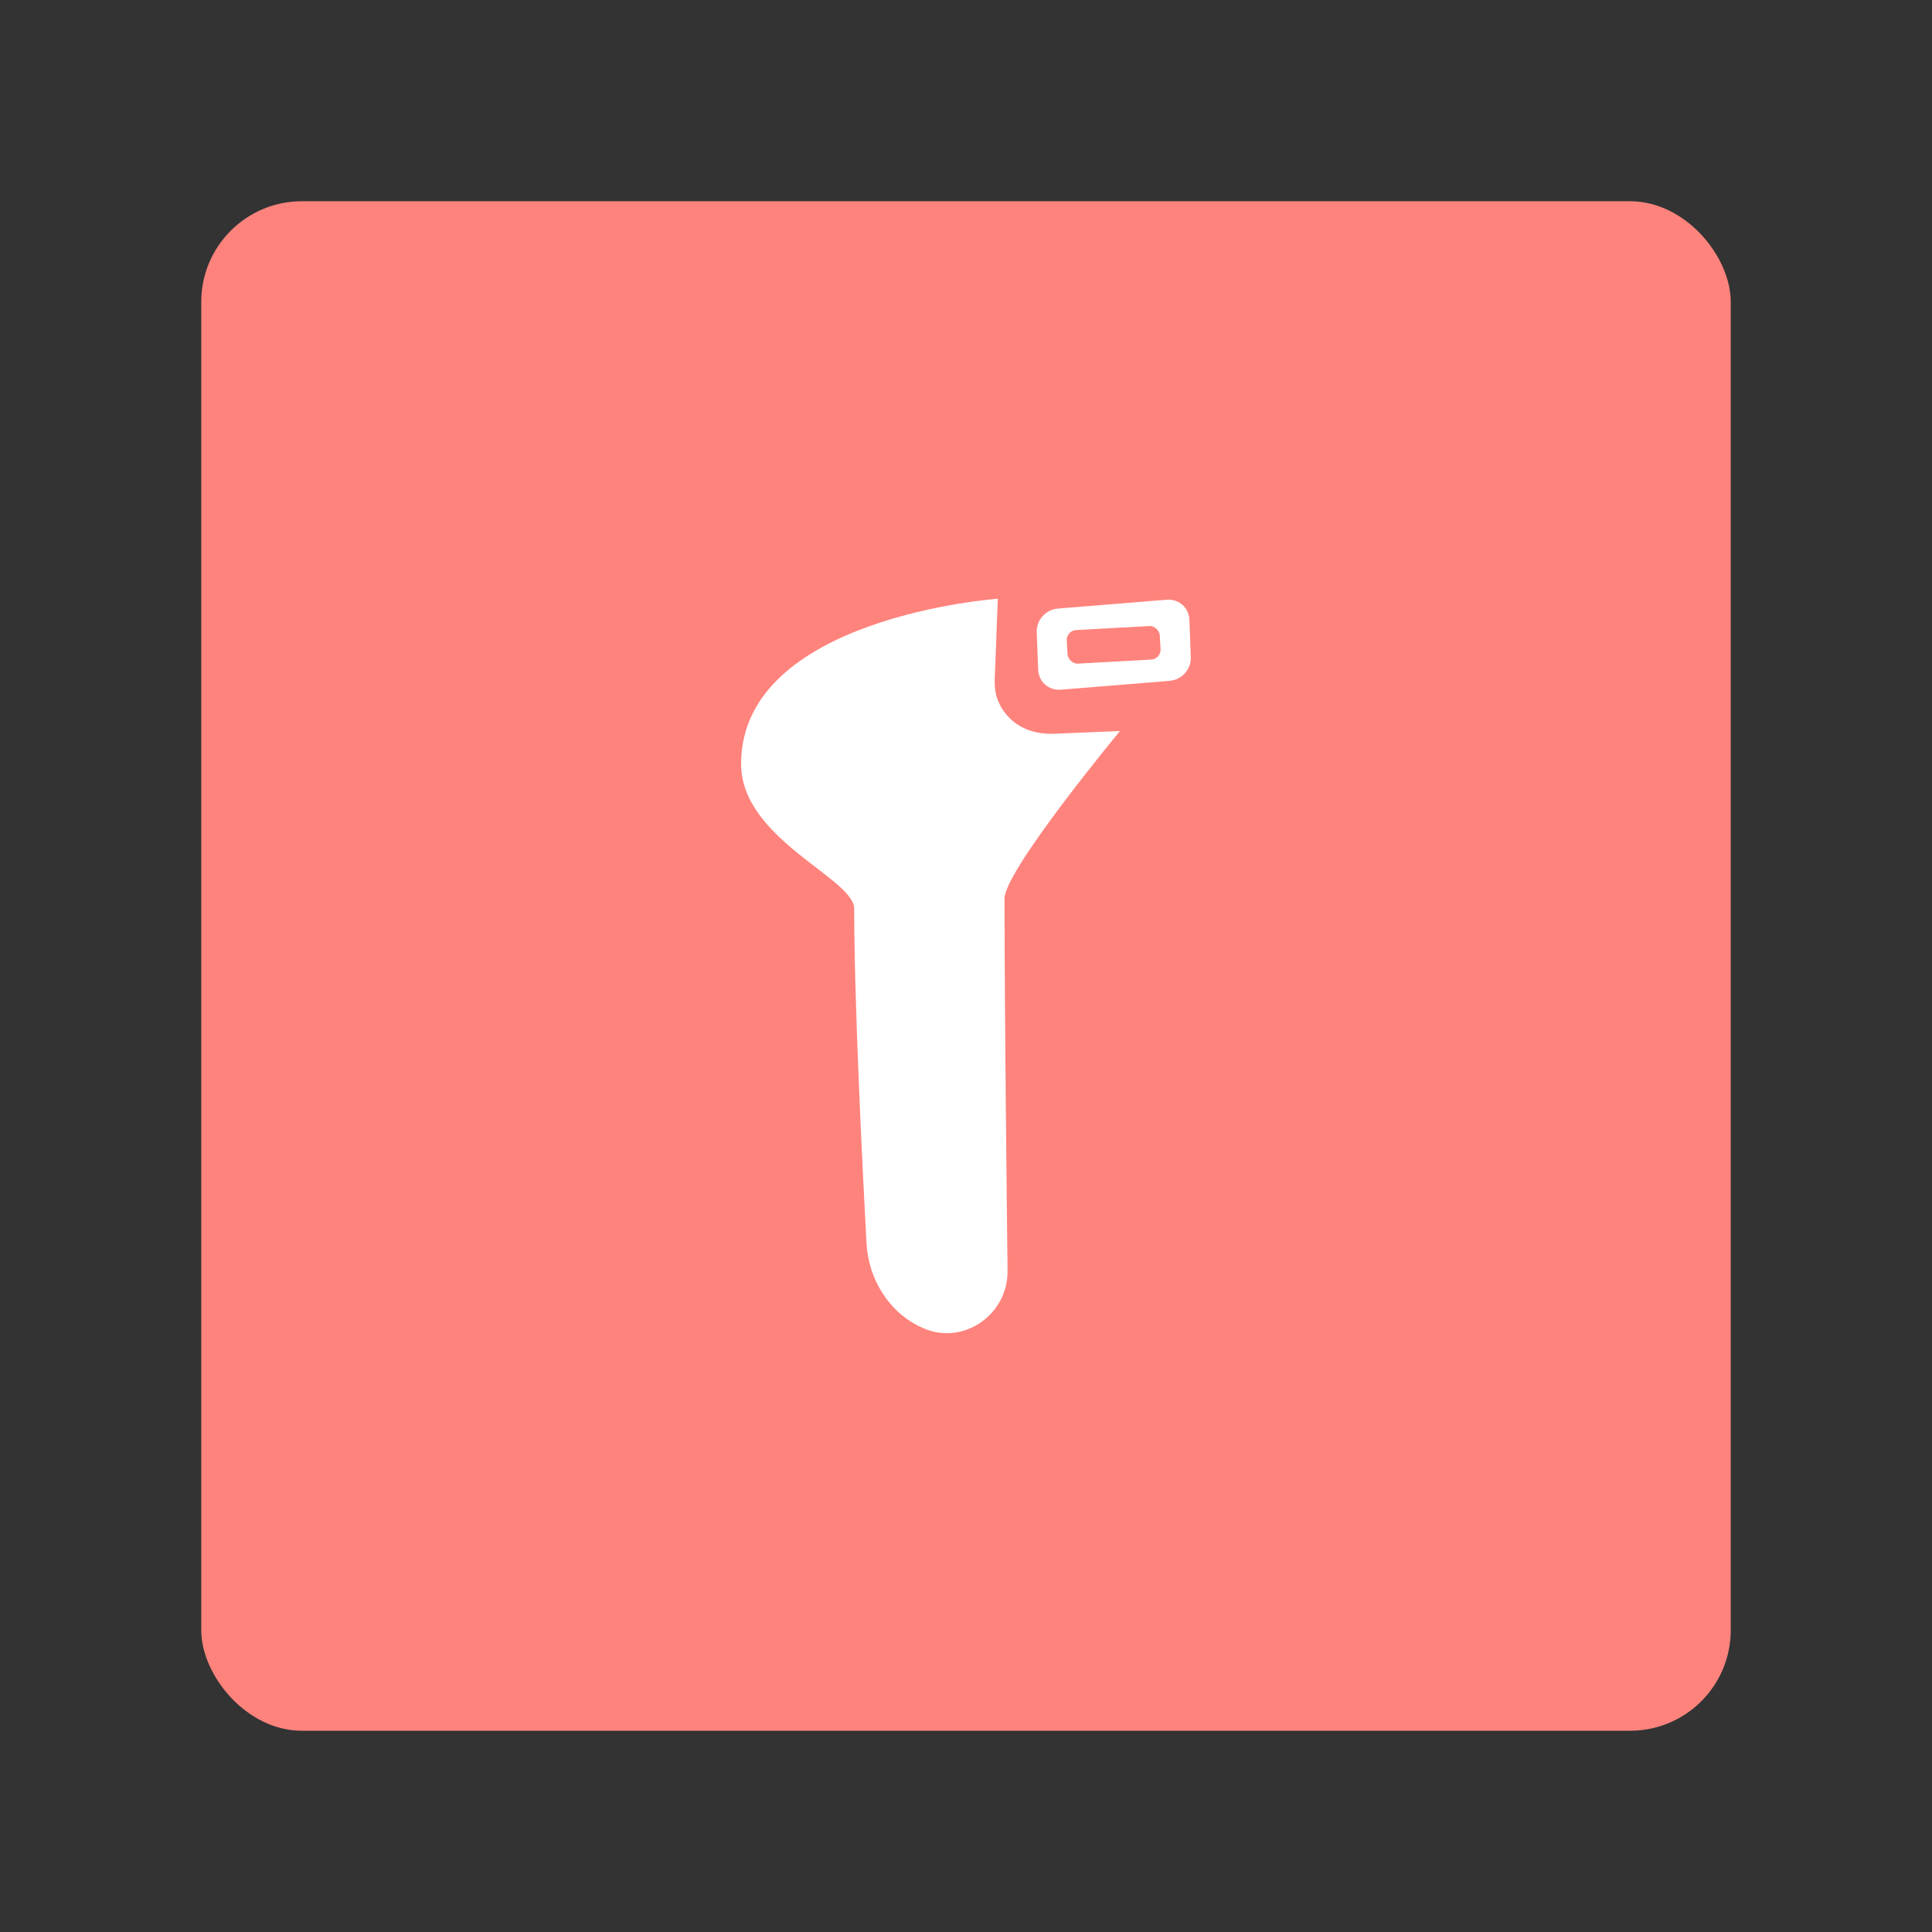 <?xml version="1.0" encoding="UTF-8"?><svg id="a" xmlns="http://www.w3.org/2000/svg" width="192" height="192" viewBox="0 0 192 192"><rect x="0" y="0" width="192" height="192" fill="#333333" stroke="none"/><defs><style>.f{fill:#ff837d;}.f,.g{stroke-width:0px;}.g{fill:#fff;}</style></defs><g id="b"><g id="c"><g id="d"><g id="e"><rect class="f" x="20" y="20" width="152" height="152" rx="10" ry="10"/><path class="g" d="m99.18,59.5s-25.53,1.8-25.53,16.42c0,7.47,11.24,11.36,11.24,14.39,0,9.3.81,25.5,1.22,33.22.19,3.62,2.27,6.98,5.59,8.44.05.02.1.04.14.06,3.97,1.67,8.34-1.42,8.29-5.74-.09-7.64-.3-26.46-.3-37,0-2.79,11.47-16.64,11.47-16.64l-6.58.27c-1.49.06-3.01-.34-4.14-1.33-.66-.58-1.14-1.26-1.44-2.06-.26-.68-.31-1.41-.28-2.13l.3-7.91Z"/><path class="g" d="m105.12,60.48l10.83-.88c1.2-.1,2.21.8,2.25,2l.14,3.71c.05,1.2-.89,2.25-2.09,2.35l-10.83.88c-1.2.1-2.21-.8-2.25-2l-.14-3.71c-.05-1.2.89-2.25,2.09-2.35Z"/><rect class="f" x="106.05" y="62.4" width="9.26" height="3.34" rx=".98" ry=".98" transform="translate(-3.37 6.21) rotate(-3.16)"/></g></g></g></g></svg>